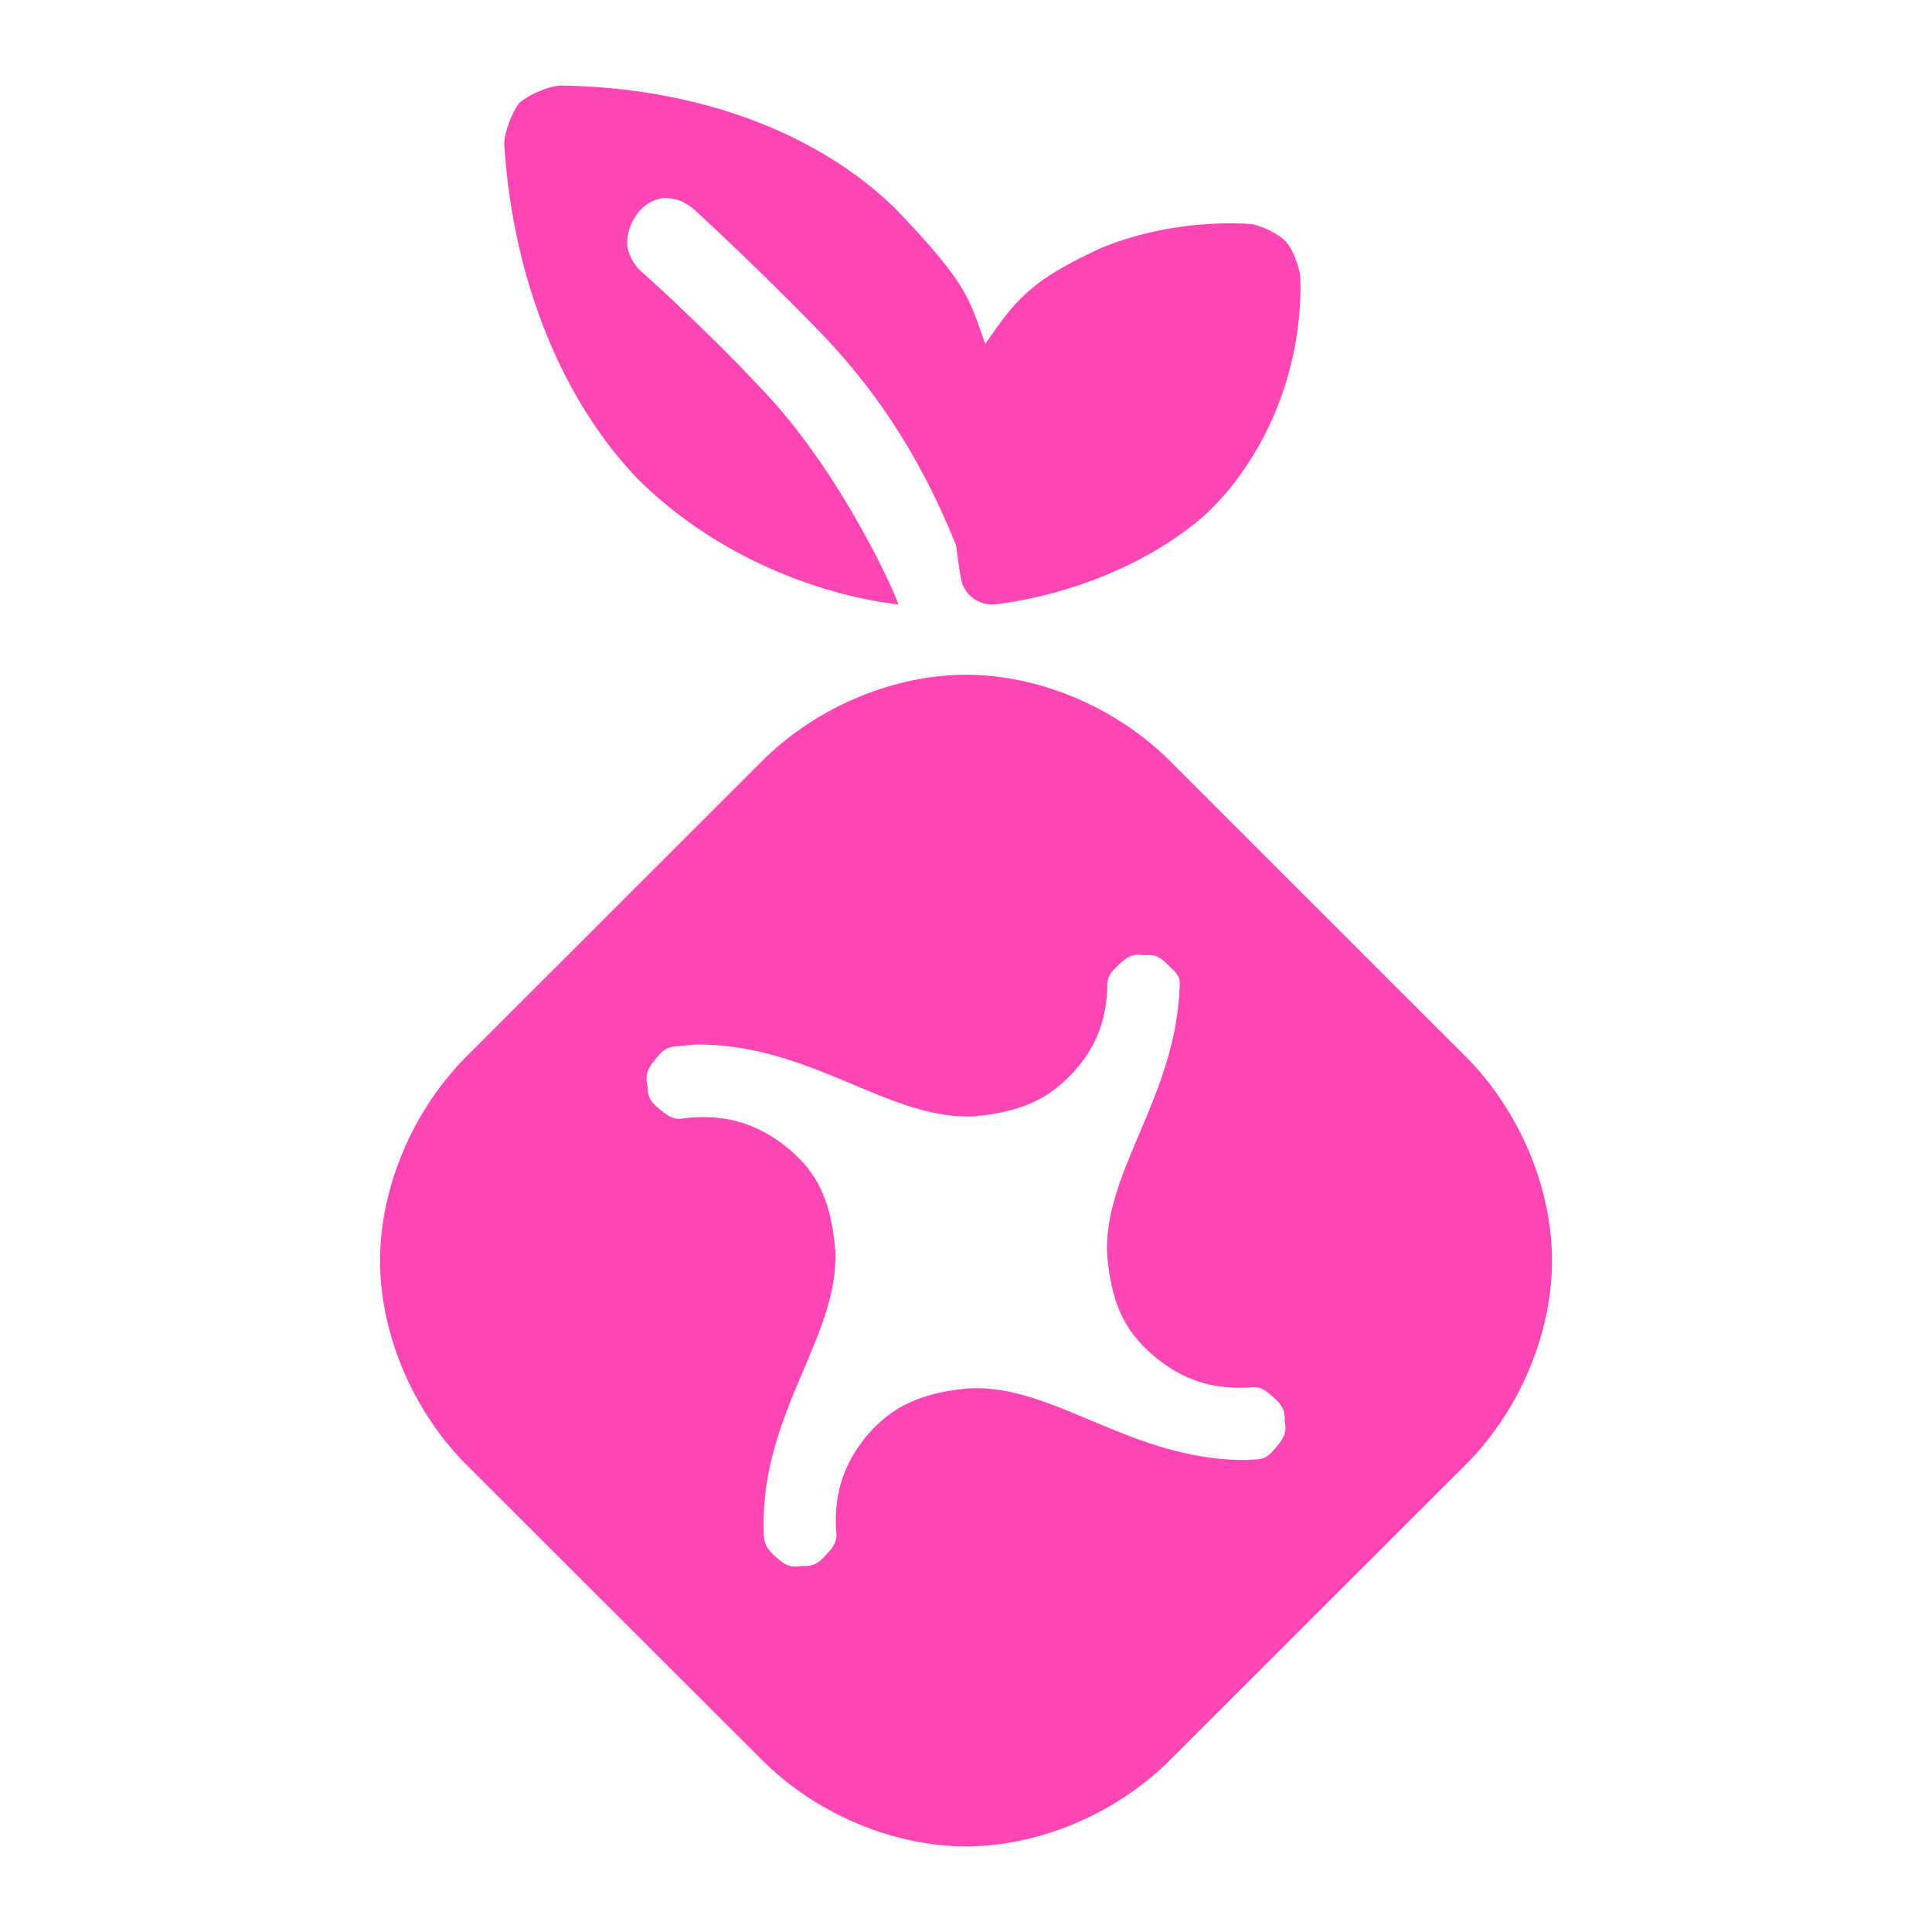 <svg viewBox="0 0 24 24" xmlns="http://www.w3.org/2000/svg"><path fill="rgb(255, 70, 180)" d="m10.178 4.116c-.79-.814-1.559-1.518-1.559-1.518s-.086-.074-.191-.111c-.05-.018-.139-.033-.212-.023-.07.011-.175.057-.24.123-.154.153-.2.363-.181.481.021.135.117.254.154.289 0 0 .746.659 1.491 1.452 1.056 1.093 1.742 2.704 1.719 2.701-1.122-.139-2.368-.679-3.264-1.589-.868-.919-1.519-2.363-1.632-4.137.009-.157.091-.379.189-.506.122-.106.347-.201.505-.216 1.72.023 3.199.589 4.159 1.523.941.976.92 1.141 1.124 1.686.383-.554.562-.789 1.453-1.197.964-.39 1.872-.288 1.872-.288.135.032.32.12.407.214s.16.291.181.429c.038 1.183-.453 2.286-1.183 2.967-.672.592-1.653.992-2.599 1.111-.201.024-.388-.108-.432-.306-.007-.03-.032-.201-.064-.431-.257-.627-.712-1.638-1.697-2.654zm4.317 5.299 3.75 3.748c.658.682 1.035 1.624 1.035 2.497 0 .874-.377 1.815-1.035 2.497l-3.75 3.746c-.681.657-1.623 1.034-2.494 1.034-.872 0-1.814-.377-2.495-1.034l-3.75-3.746c-.658-.682-1.035-1.624-1.035-2.497s.377-1.815 1.035-2.497l3.75-3.748c.681-.657 1.623-1.033 2.495-1.033s1.814.376 2.494 1.033zm.987 8.722c.033-.002.06-.004.085-.006.15.001.197-.048.289-.157.091-.11.131-.173.103-.321.006-.15-.042-.208-.147-.302-.107-.095-.168-.135-.313-.114-.464.021-.812-.104-1.146-.376-.311-.266-.541-.561-.6-1.275-.049-1.025.846-1.95.9-3.312.015-.15-.031-.175-.132-.276-.1-.102-.16-.146-.31-.133-.147-.02-.209.023-.314.12-.103.098-.151.151-.142.301-.02.433-.158.745-.43 1.044-.265.276-.564.476-1.212.537-1.065.059-2.022-.896-3.456-.892-.079.005-.148.012-.223.021-.152.002-.207.054-.296.167-.09.113-.128.179-.094.327 0 .152.05.209.162.299.113.091.176.129.322.099.482-.049.854.066 1.211.335.331.265.578.569.637 1.311.052 1.061-.909 1.993-.891 3.442.001.026.002.038.003.046-.006.151.044.226.152.321.107.095.172.136.32.11.152.009.212-.039.309-.145.097-.107.138-.168.116-.315-.021-.464.104-.813.374-1.148.267-.31.583-.536 1.276-.599 1.061-.055 2.014.897 3.447.891z"/></svg>